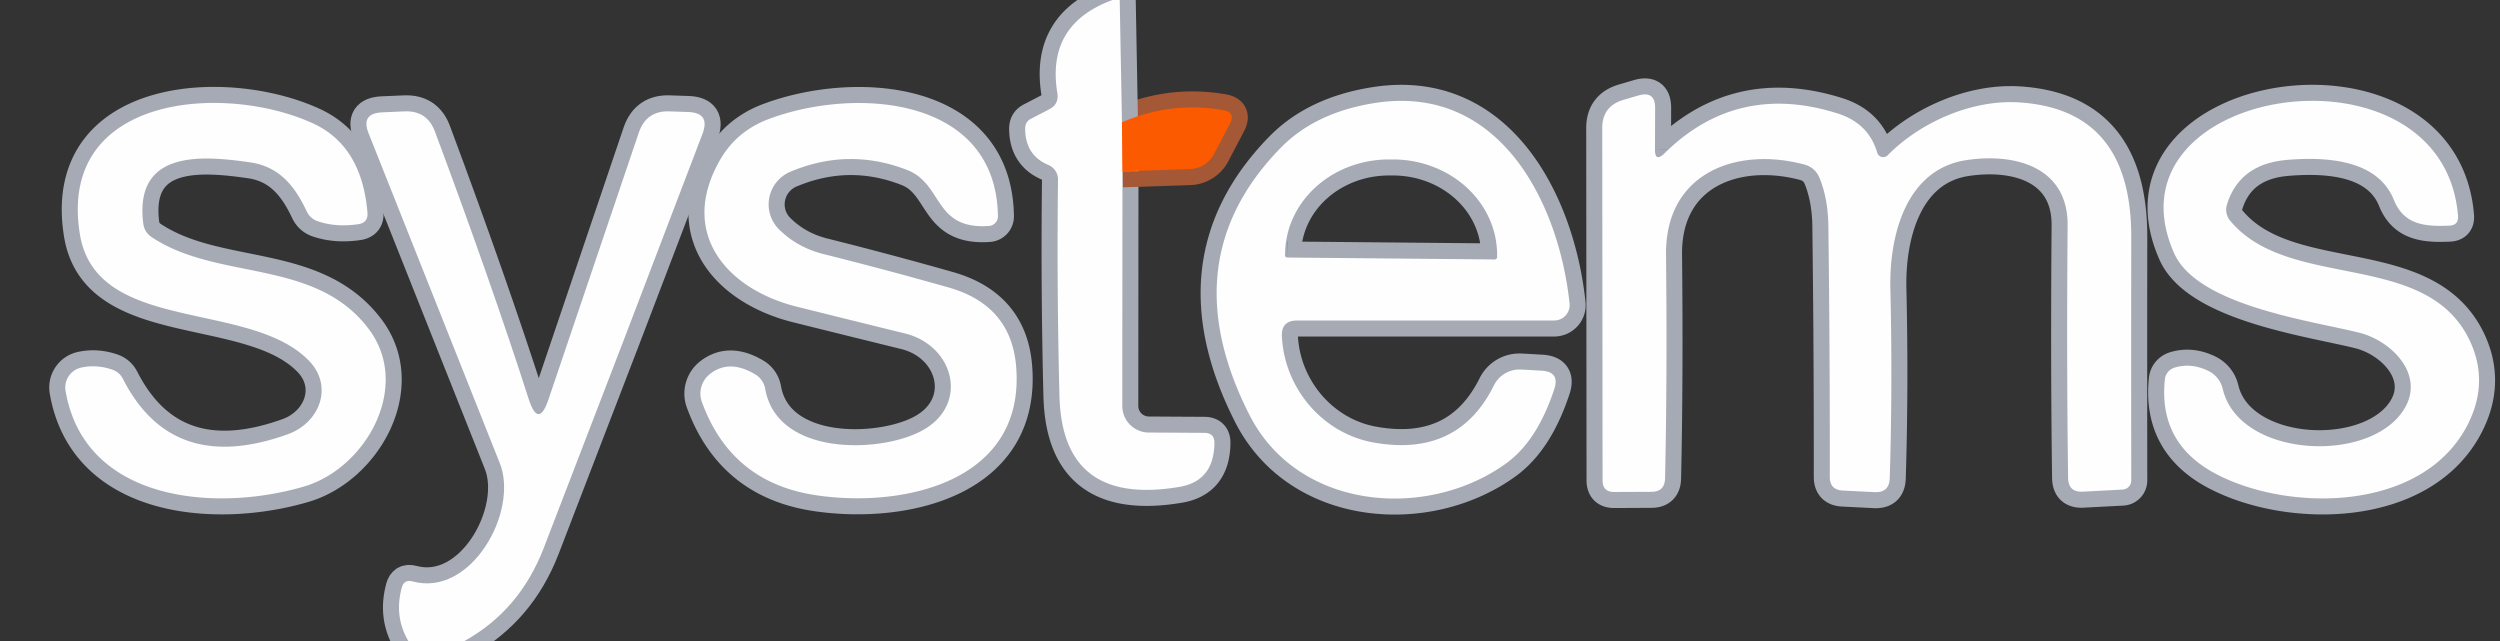 <?xml version="1.0" encoding="UTF-8" standalone="no"?>
<svg xmlns="http://www.w3.org/2000/svg" version="1.2" baseProfile="tiny" viewBox="0.00 0.00 156.00 40.00">
<rect x="0.00" y="0.00" width="156.00" height="40.00" fill="#333333" stroke="none"/>
<g stroke-width="2.00" fill="none" stroke-linecap="butt">
<path stroke="#a5aab4" vector-effect="non-scaling-stroke" d="
  M 69.42 0.00
  Q 65.27 1.52 65.98 5.81
  Q 66.09 6.50 65.47 6.82
  L 64.35 7.40
  Q 63.97 7.59 63.97 8.02
  Q 63.97 9.69 65.43 10.30
  A 0.98 0.97 -78.7 0 1 66.02 11.20
  Q 65.94 18.04 66.11 24.72
  Q 66.29 31.62 73.61 30.38
  Q 75.75 30.01 75.78 27.65
  Q 75.79 27.02 75.16 27.01
  L 71.69 26.99
  A 1.66 1.66 0.0 0 1 70.03 25.33
  L 70.04 10.69"
/>
<path stroke="#a45835" vector-effect="non-scaling-stroke" d="
  M 70.04 10.69
  L 74.26 10.55
  A 1.77 1.77 0.0 0 0 75.75 9.62
  L 76.74 7.73
  Q 77.12 7.01 76.32 6.87
  Q 73.09 6.31 70.01 7.63"
/>
<path stroke="#a5aab4" vector-effect="non-scaling-stroke" d="
  M 70.01 7.63
  L 69.87 0.00"
/>
<path stroke="#a5aab4" vector-effect="non-scaling-stroke" d="
  M 28.98 40.00
  Q 32.42 38.09 33.92 34.22
  Q 39.00 21.07 43.84 8.34
  Q 44.33 7.04 42.95 6.99
  L 41.79 6.95
  Q 40.33 6.89 39.86 8.28
  L 34.23 24.91
  Q 33.60 26.78 32.99 24.90
  Q 30.65 17.62 27.14 8.21
  Q 26.65 6.89 25.24 6.95
  L 23.85 7.01
  Q 22.50 7.07 23.00 8.32
  Q 27.00 18.37 31.19 28.91
  C 32.38 31.91 29.41 37.28 25.74 36.28
  Q 25.21 36.14 25.07 36.67
  Q 24.58 38.47 25.48 40.00"
/>
<path stroke="#a5aab4" vector-effect="non-scaling-stroke" d="
  M 103.27 9.31
  L 103.28 6.75
  Q 103.29 5.65 102.23 5.96
  L 101.31 6.23
  Q 99.97 6.62 99.98 8.01
  L 100.00 29.97
  Q 100.00 30.70 100.72 30.70
  L 103.04 30.69
  Q 103.88 30.69 103.90 29.85
  Q 104.04 23.68 103.96 15.88
  C 103.91 10.81 108.32 9.14 112.57 10.26
  Q 113.28 10.45 113.55 11.13
  Q 114.06 12.39 114.09 14.07
  Q 114.19 22.05 114.18 29.76
  Q 114.18 30.57 114.99 30.61
  L 116.98 30.71
  Q 117.89 30.75 117.92 29.84
  Q 118.10 24.04 117.96 18.02
  C 117.88 14.74 118.91 10.56 122.71 9.99
  C 125.89 9.52 129.05 10.51 129.02 14.07
  Q 128.95 22.42 129.05 29.83
  Q 129.07 30.73 129.97 30.68
  L 132.45 30.55
  A 0.57 0.57 0.0 0 0 132.99 29.98
  Q 132.98 22.20 132.99 14.81
  Q 133.01 6.84 126.00 6.39
  C 123.04 6.20 119.82 7.63 117.79 9.69
  A 0.39 0.39 0.0 0 1 117.14 9.53
  Q 116.60 7.68 114.64 7.07
  Q 108.39 5.11 103.87 9.56
  Q 103.26 10.16 103.27 9.31"
/>
<path stroke="#a5aab4" vector-effect="non-scaling-stroke" d="
  M 8.94 13.95
  C 8.36 9.34 12.60 9.70 15.60 10.13
  C 17.43 10.39 18.40 11.62 19.13 13.17
  Q 19.36 13.66 19.87 13.82
  Q 20.99 14.19 22.35 13.99
  Q 22.98 13.90 22.93 13.27
  Q 22.58 9.09 19.51 7.69
  C 13.96 5.16 3.59 5.92 4.98 14.59
  C 5.98 20.86 15.54 18.69 19.26 22.49
  C 20.84 24.09 19.95 26.39 17.95 27.10
  Q 10.76 29.68 7.68 23.66
  Q 7.46 23.22 6.99 23.06
  Q 6.01 22.73 5.06 22.94
  A 1.27 1.27 0.0 0 0 4.09 24.39
  C 5.29 31.37 13.55 31.97 19.00 30.35
  C 22.85 29.20 25.70 24.10 23.01 20.53
  C 19.66 16.09 13.62 17.56 9.47 14.80
  Q 9.01 14.49 8.94 13.95"
/>
<path stroke="#a5aab4" vector-effect="non-scaling-stroke" d="
  M 48.61 14.31
  A 2.21 2.20 -34.0 0 1 49.31 10.72
  Q 52.94 9.19 56.59 10.60
  C 58.88 11.48 58.23 14.34 61.71 14.10
  A 0.60 0.60 0.0 0 0 62.27 13.49
  C 62.16 6.00 53.38 5.41 47.99 7.42
  Q 45.97 8.17 44.93 9.98
  C 42.31 14.55 45.35 18.05 49.73 19.14
  Q 52.98 19.95 56.48 20.81
  C 59.57 21.58 60.51 25.31 57.48 26.90
  C 54.85 28.29 48.49 28.45 47.75 24.27
  A 1.31 1.31 0.0 0 0 47.14 23.37
  Q 45.52 22.39 44.31 23.33
  A 1.56 1.54 -29.1 0 0 43.80 25.09
  Q 45.65 30.17 51.04 30.92
  C 56.55 31.70 64.05 29.98 63.40 22.79
  Q 63.05 19.04 59.20 17.94
  Q 55.25 16.82 51.37 15.85
  Q 49.75 15.44 48.61 14.31"
/>
<path stroke="#a5aab4" vector-effect="non-scaling-stroke" d="
  M 79.99 21.00
  Q 79.94 20.00 80.94 20.00
  L 96.98 20.00
  A 0.97 0.96 -3.2 0 0 97.94 18.93
  C 97.26 12.53 93.48 5.16 85.71 6.44
  Q 82.02 7.04 79.87 9.27
  Q 73.08 16.27 77.96 25.88
  C 81.00 31.88 89.08 32.47 93.99 28.91
  Q 95.92 27.51 96.98 24.30
  Q 97.36 23.19 96.18 23.13
  Q 95.33 23.08 94.90 23.06
  A 1.78 1.77 -75.2 0 0 93.22 24.05
  Q 90.98 28.56 85.70 27.61
  C 82.50 27.03 80.15 24.21 79.99 21.00"
/>
<path stroke="#a5aab4" vector-effect="non-scaling-stroke" d="
  M 150.11 25.37
  C 148.15 29.00 139.72 28.64 138.70 24.27
  A 1.67 1.67 0.0 0 0 137.81 23.15
  Q 136.74 22.62 135.69 22.94
  A 0.87 0.85 -5.9 0 0 135.09 23.66
  Q 134.66 27.67 138.29 29.58
  C 142.78 31.94 150.97 31.96 153.87 26.71
  Q 155.38 23.96 154.12 21.27
  C 151.41 15.52 142.83 18.20 139.16 13.77
  A 1.08 1.07 34.1 0 1 138.96 12.77
  Q 139.74 10.24 142.69 9.98
  Q 148.20 9.51 149.39 12.50
  C 150.02 14.06 151.39 14.14 152.83 14.08
  Q 153.43 14.06 153.38 13.46
  C 152.44 2.05 131.01 5.33 135.67 15.81
  C 137.14 19.10 144.35 20.03 147.25 20.77
  C 149.22 21.28 151.23 23.30 150.11 25.37"
/>
<path stroke="#fdac80" vector-effect="non-scaling-stroke" d="
  M 70.01 7.63
  L 70.04 10.69"
/>
<path stroke="#a5aab4" vector-effect="non-scaling-stroke" d="
  M 80.33 16.07
  L 93.27 16.19
  A 0.15 0.15 0.0 0 0 93.42 16.04
  L 93.42 15.95
  A 6.49 5.94 0.5 0 0 86.99 9.95
  L 86.73 9.95
  A 6.49 5.94 0.5 0 0 80.19 15.83
  L 80.18 15.92
  A 0.15 0.15 0.0 0 0 80.33 16.07"
/>
</g>
<path fill="#000101" fill-opacity="0.004" d="
  M 0.00 0.00
  L 1.46 0.00
  L 1.42 40.00
  L 0.00 40.00
  L 0.00 0.00
  Z"
/>
<path fill="#fefefe" d="
  M 69.42 0.00
  L 69.87 0.00
  L 70.01 7.63
  L 70.04 10.69
  L 70.03 25.33
  A 1.66 1.66 0.0 0 0 71.69 26.99
  L 75.16 27.01
  Q 75.79 27.02 75.78 27.65
  Q 75.75 30.01 73.61 30.38
  Q 66.29 31.62 66.11 24.72
  Q 65.94 18.04 66.02 11.20
  A 0.98 0.97 -78.7 0 0 65.43 10.30
  Q 63.97 9.69 63.97 8.02
  Q 63.97 7.59 64.35 7.40
  L 65.47 6.82
  Q 66.09 6.50 65.98 5.81
  Q 65.27 1.52 69.42 0.00
  Z"
/>
<path fill="#fefefe" d="
  M 103.87 9.56
  Q 108.39 5.11 114.64 7.07
  Q 116.60 7.68 117.14 9.53
  A 0.39 0.39 0.0 0 0 117.79 9.69
  C 119.82 7.63 123.04 6.20 126.00 6.39
  Q 133.01 6.84 132.99 14.81
  Q 132.98 22.20 132.99 29.98
  A 0.57 0.57 0.0 0 1 132.45 30.55
  L 129.97 30.68
  Q 129.07 30.73 129.05 29.83
  Q 128.95 22.42 129.02 14.07
  C 129.05 10.51 125.89 9.52 122.71 9.99
  C 118.91 10.56 117.88 14.74 117.96 18.02
  Q 118.10 24.04 117.92 29.84
  Q 117.89 30.75 116.98 30.71
  L 114.99 30.61
  Q 114.18 30.57 114.18 29.76
  Q 114.19 22.05 114.09 14.07
  Q 114.06 12.39 113.55 11.13
  Q 113.28 10.45 112.57 10.26
  C 108.32 9.14 103.91 10.81 103.96 15.88
  Q 104.04 23.68 103.90 29.85
  Q 103.88 30.69 103.04 30.69
  L 100.72 30.70
  Q 100.00 30.70 100.00 29.97
  L 99.98 8.01
  Q 99.97 6.62 101.31 6.23
  L 102.23 5.96
  Q 103.29 5.65 103.28 6.75
  L 103.27 9.31
  Q 103.26 10.16 103.87 9.56
  Z"
/>
<path fill="#fefefe" d="
  M 9.47 14.80
  C 13.62 17.56 19.66 16.09 23.01 20.53
  C 25.70 24.10 22.85 29.20 19.00 30.35
  C 13.55 31.97 5.29 31.37 4.09 24.39
  A 1.27 1.27 0.0 0 1 5.06 22.94
  Q 6.01 22.73 6.99 23.06
  Q 7.46 23.22 7.68 23.66
  Q 10.76 29.68 17.95 27.10
  C 19.95 26.39 20.84 24.09 19.26 22.49
  C 15.54 18.69 5.98 20.86 4.98 14.59
  C 3.59 5.92 13.96 5.16 19.51 7.69
  Q 22.58 9.09 22.93 13.27
  Q 22.98 13.90 22.35 13.99
  Q 20.99 14.19 19.87 13.82
  Q 19.36 13.66 19.13 13.17
  C 18.40 11.62 17.43 10.39 15.60 10.13
  C 12.60 9.70 8.36 9.34 8.94 13.95
  Q 9.01 14.49 9.47 14.80
  Z"
/>
<path fill="#fefefe" d="
  M 48.61 14.31
  Q 49.75 15.44 51.37 15.85
  Q 55.25 16.82 59.20 17.94
  Q 63.05 19.04 63.40 22.79
  C 64.05 29.98 56.55 31.70 51.04 30.92
  Q 45.65 30.17 43.80 25.09
  A 1.56 1.54 -29.1 0 1 44.31 23.33
  Q 45.52 22.39 47.14 23.37
  A 1.31 1.31 0.0 0 1 47.75 24.27
  C 48.49 28.45 54.85 28.29 57.48 26.90
  C 60.51 25.31 59.57 21.58 56.48 20.81
  Q 52.98 19.95 49.73 19.14
  C 45.35 18.05 42.31 14.55 44.93 9.98
  Q 45.97 8.17 47.99 7.42
  C 53.38 5.41 62.16 6.00 62.27 13.49
  A 0.60 0.60 0.0 0 1 61.71 14.10
  C 58.23 14.34 58.88 11.48 56.59 10.60
  Q 52.94 9.19 49.31 10.72
  A 2.21 2.20 -34.0 0 0 48.61 14.31
  Z"
/>
<path fill="#fefefe" d="
  M 79.99 21.00
  C 80.15 24.21 82.50 27.03 85.70 27.61
  Q 90.98 28.56 93.22 24.05
  A 1.78 1.77 -75.2 0 1 94.90 23.06
  Q 95.33 23.08 96.18 23.13
  Q 97.36 23.19 96.98 24.30
  Q 95.92 27.51 93.99 28.91
  C 89.08 32.47 81.00 31.88 77.96 25.88
  Q 73.08 16.27 79.87 9.27
  Q 82.02 7.04 85.71 6.44
  C 93.48 5.16 97.26 12.53 97.94 18.93
  A 0.97 0.96 -3.2 0 1 96.98 20.00
  L 80.94 20.00
  Q 79.94 20.00 79.99 21.00
  Z
  M 80.33 16.07
  L 93.27 16.19
  A 0.15 0.15 0.0 0 0 93.42 16.04
  L 93.42 15.95
  A 6.49 5.94 0.5 0 0 86.99 9.95
  L 86.73 9.95
  A 6.49 5.94 0.5 0 0 80.19 15.83
  L 80.18 15.92
  A 0.15 0.15 0.0 0 0 80.33 16.07
  Z"
/>
<path fill="#fefefe" d="
  M 150.11 25.37
  C 151.23 23.30 149.22 21.28 147.25 20.77
  C 144.35 20.03 137.14 19.10 135.67 15.81
  C 131.01 5.33 152.44 2.05 153.38 13.46
  Q 153.43 14.06 152.83 14.08
  C 151.39 14.14 150.02 14.06 149.39 12.50
  Q 148.20 9.51 142.69 9.98
  Q 139.74 10.24 138.96 12.77
  A 1.08 1.07 34.1 0 0 139.16 13.77
  C 142.83 18.20 151.41 15.52 154.12 21.27
  Q 155.38 23.96 153.87 26.71
  C 150.97 31.96 142.78 31.94 138.29 29.58
  Q 134.66 27.67 135.09 23.66
  A 0.87 0.85 -5.9 0 1 135.69 22.94
  Q 136.74 22.62 137.81 23.15
  A 1.67 1.67 0.0 0 1 138.70 24.27
  C 139.72 28.64 148.15 29.00 150.11 25.37
  Z"
/>
<path fill="#fc5a01" d="
  M 70.04 10.69
  L 70.01 7.63
  Q 73.09 6.31 76.32 6.87
  Q 77.12 7.01 76.74 7.73
  L 75.75 9.62
  A 1.77 1.77 0.0 0 1 74.26 10.55
  L 70.04 10.69
  Z"
/>
<path fill="#fefefe" d="
  M 28.98 40.00
  L 25.48 40.00
  Q 24.58 38.47 25.07 36.67
  Q 25.21 36.14 25.74 36.28
  C 29.41 37.28 32.38 31.91 31.19 28.91
  Q 27.00 18.37 23.00 8.32
  Q 22.50 7.07 23.85 7.01
  L 25.24 6.95
  Q 26.65 6.89 27.14 8.21
  Q 30.65 17.62 32.99 24.90
  Q 33.60 26.78 34.23 24.91
  L 39.86 8.28
  Q 40.33 6.89 41.79 6.95
  L 42.95 6.99
  Q 44.33 7.04 43.84 8.34
  Q 39.00 21.07 33.92 34.22
  Q 32.42 38.09 28.98 40.00
  Z"
/>
</svg>
